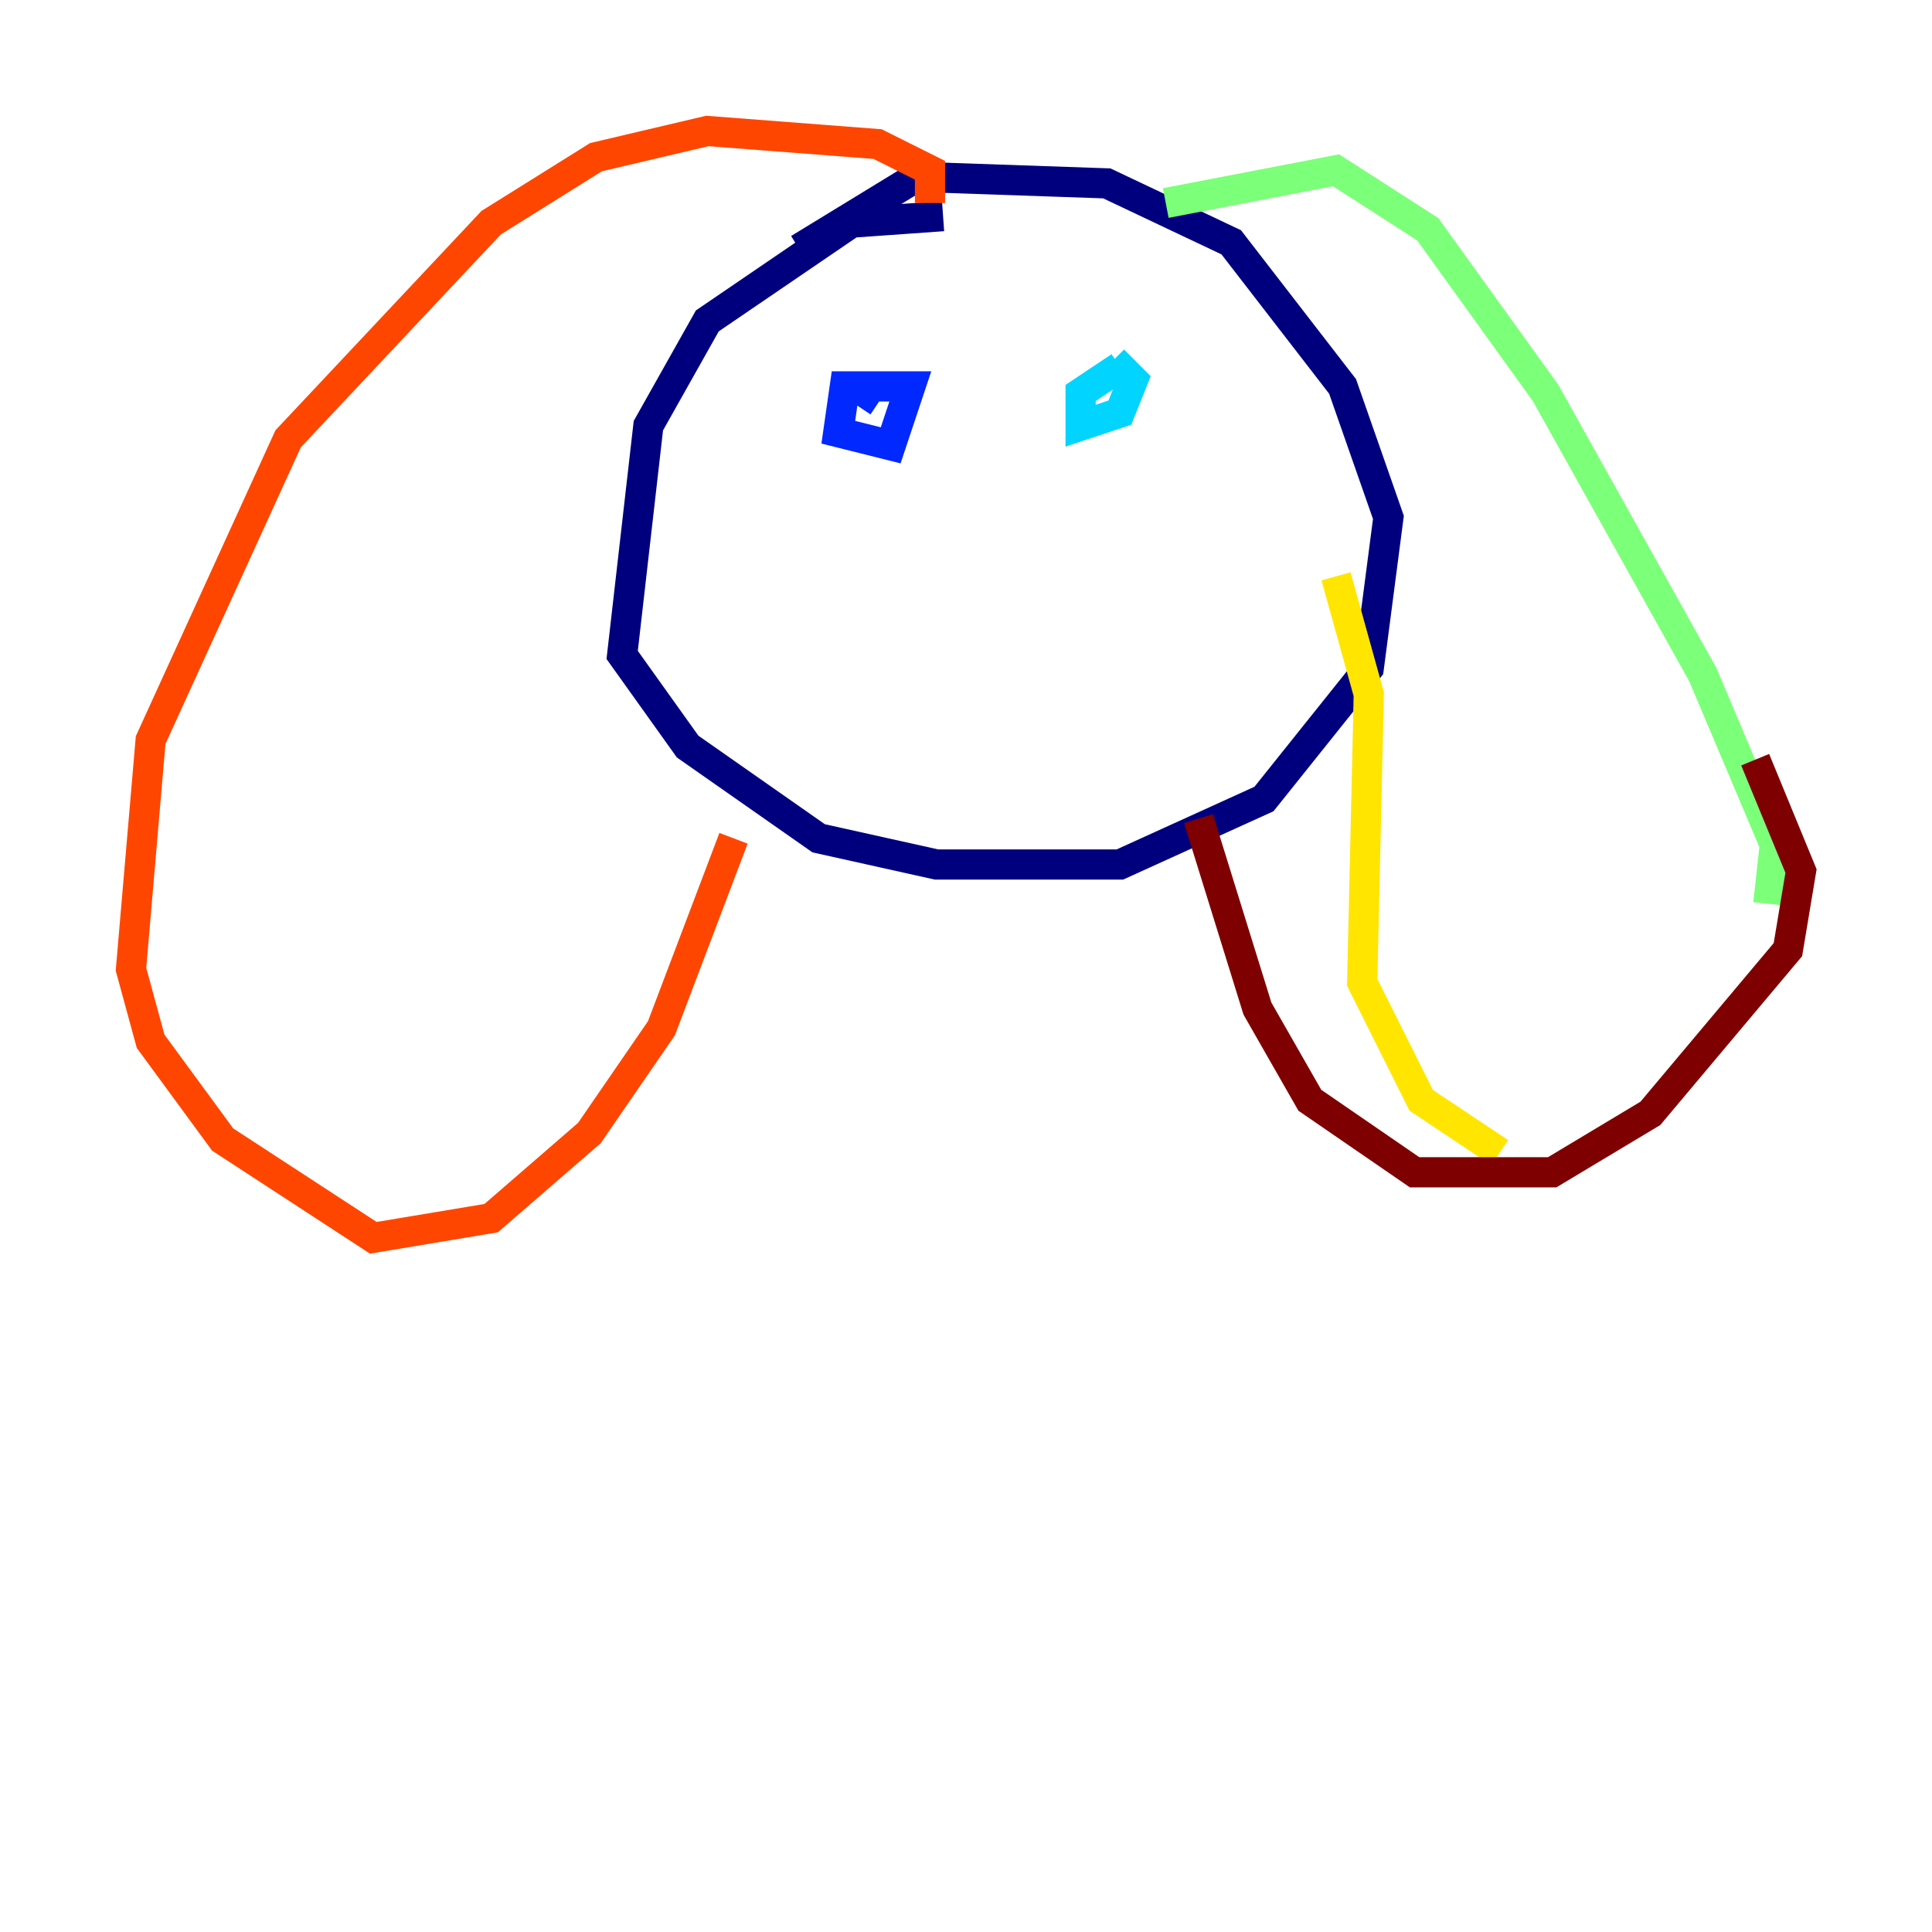 <?xml version="1.0" encoding="utf-8" ?>
<svg baseProfile="tiny" height="128" version="1.2" viewBox="0,0,128,128" width="128" xmlns="http://www.w3.org/2000/svg" xmlns:ev="http://www.w3.org/2001/xml-events" xmlns:xlink="http://www.w3.org/1999/xlink"><defs /><polyline fill="none" points="62.481,14.319 56.407,14.752 46.861,21.261 42.956,28.203 41.22,43.39 45.559,49.464 54.237,55.539 62.047,57.275 74.197,57.275 83.742,52.936 90.685,44.258 91.986,34.278 88.949,25.6 81.573,16.054 73.329,12.149 60.746,11.715 52.936,16.488" stroke="#00007f" stroke-width="2" /><polyline fill="none" points="58.576,25.6 55.973,25.6 55.539,28.637 59.01,29.505 60.312,25.6 57.709,25.6 56.841,26.902" stroke="#0028ff" stroke-width="2" /><polyline fill="none" points="74.197,24.298 71.593,26.034 71.593,28.203 74.197,27.336 75.064,25.166 73.763,23.864" stroke="#00d4ff" stroke-width="2" /><polyline fill="none" points="77.234,13.451 88.515,11.281 94.59,15.186 102.4,26.034 112.814,44.691 117.586,55.973 117.153,59.878" stroke="#7cff79" stroke-width="2" /><polyline fill="none" points="88.515,38.183 90.685,45.993 90.251,65.085 94.156,72.895 99.363,76.366" stroke="#ffe500" stroke-width="2" /><polyline fill="none" points="61.614,13.451 61.614,11.281 58.142,9.546 46.861,8.678 39.485,10.414 32.542,14.752 19.091,29.071 9.98,49.031 8.678,64.217 9.98,68.99 14.752,75.498 24.732,82.007 32.542,80.705 39.051,75.064 43.824,68.122 48.597,55.539" stroke="#ff4600" stroke-width="2" /><polyline fill="none" points="79.403,54.237 83.308,66.82 86.78,72.895 93.722,77.668 102.834,77.668 109.342,73.763 118.454,62.915 119.322,57.709 116.285,50.332" stroke="#7f0000" stroke-width="2" /></svg>